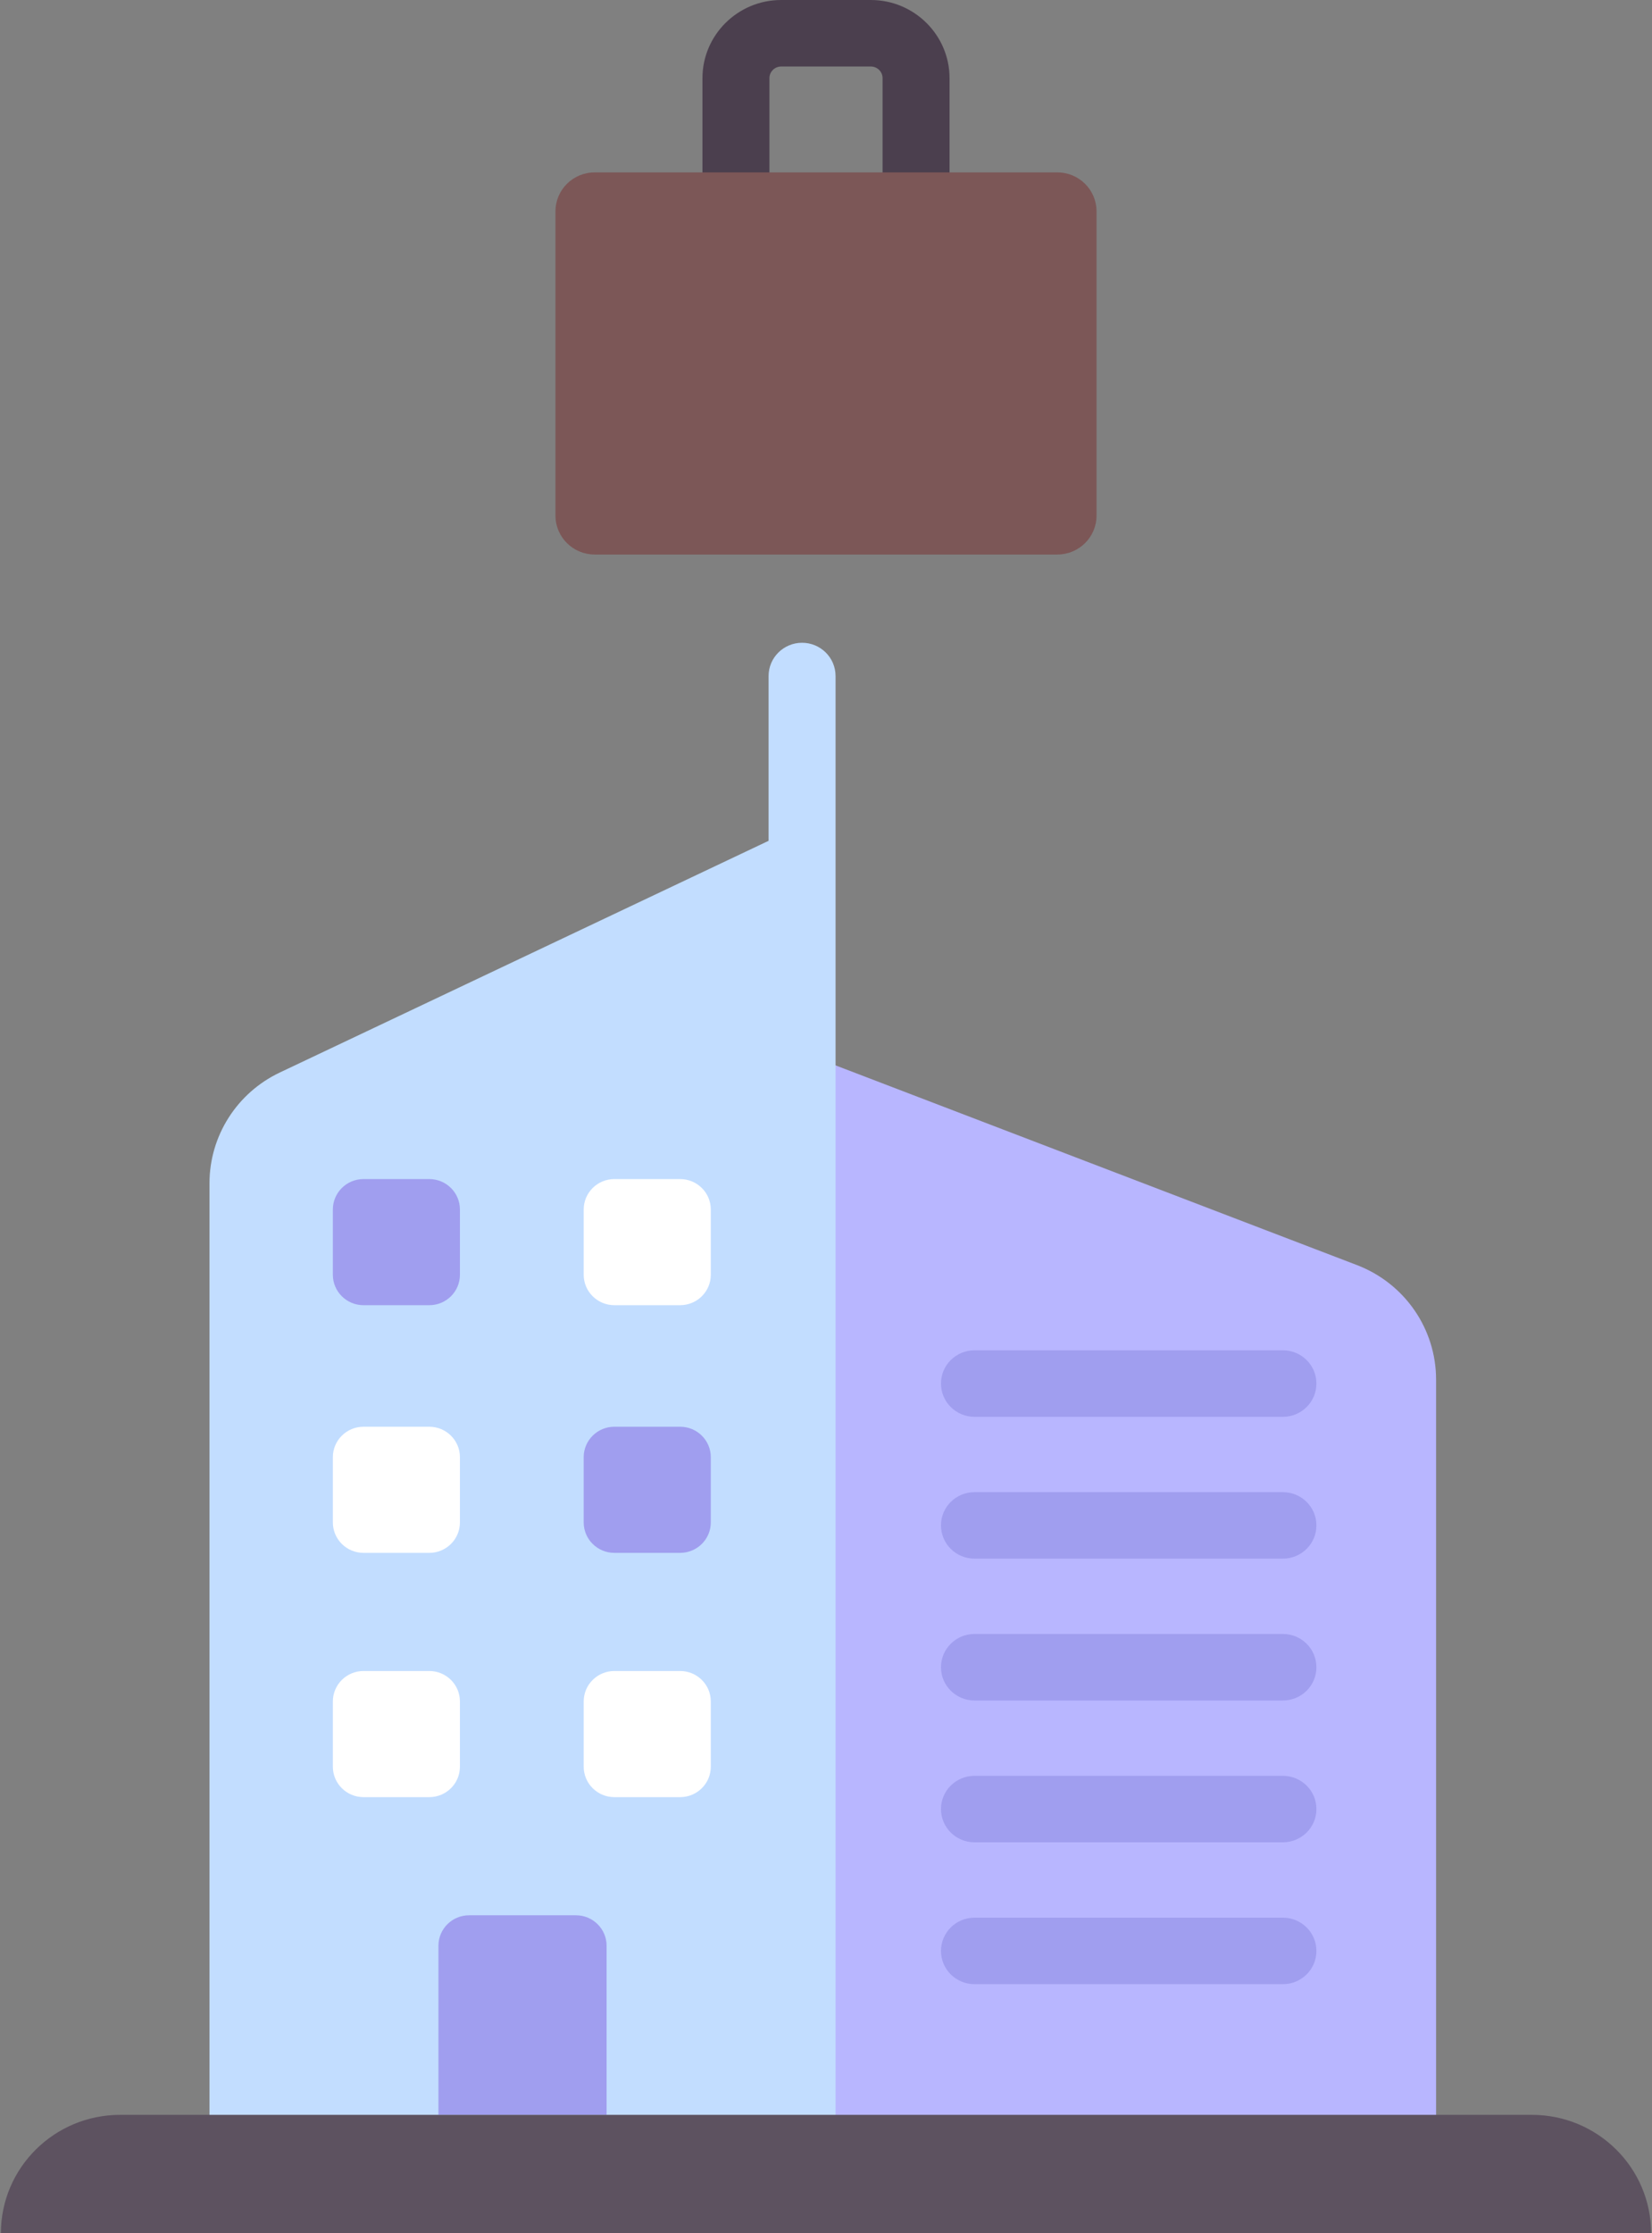 <?xml version="1.0" encoding="UTF-8"?>
<svg width="37px" height="50px" viewBox="0 0 37 50" version="1.1" xmlns="http://www.w3.org/2000/svg" xmlns:xlink="http://www.w3.org/1999/xlink">
    <rect x="0" y="0" width="37" height="50" fill="#808080" stroke="none"/>
    <title>004-job</title>
    <g id="Page-1" stroke="none" stroke-width="1" fill="none" fill-rule="evenodd">
        <g id="02_dashboard" transform="translate(-169, -421)" fill-rule="nonzero">
            <g id="004-job" transform="translate(169, 421)">
                <g id="Group" transform="translate(12.399, 0)">
                    <path d="M8.118,4.605 L4.084,4.605 C3.67,4.605 3.334,4.271 3.334,3.86 L3.334,1.75 C3.334,0.785 4.125,3.55271368e-15 5.097,3.55271368e-15 L7.105,3.55271368e-15 C8.077,3.55271368e-15 8.868,0.785 8.868,1.75 L8.868,3.86 C8.868,4.271 8.532,4.605 8.118,4.605 Z M4.834,4.227 L7.368,4.227 L7.368,1.75 C7.368,1.606 7.25,1.489 7.105,1.489 L5.097,1.489 C4.952,1.489 4.834,1.606 4.834,1.75 L4.834,4.227 Z" id="Shape" fill="#4B3F4E"></path>
                    <path d="M11.283,12.415 L0.92,12.415 C0.435,12.415 0.042,12.025 0.042,11.544 L0.042,4.731 C0.042,4.25 0.435,3.86 0.92,3.86 L11.283,3.86 C11.767,3.86 12.16,4.25 12.16,4.731 L12.16,11.544 C12.16,12.025 11.767,12.415 11.283,12.415 Z" id="Path" fill="#7C5757"></path>
                </g>
                <path d="M17.806,48.83 L32.164,48.83 L32.164,30.887 C32.164,29.751 31.46,28.733 30.392,28.324 L17.806,23.505 L17.806,48.83 Z" id="Path" fill="#B8B6FF"></path>
                <path d="M17.964,14.391 C17.55,14.391 17.214,14.724 17.214,15.135 L17.214,18.825 L6.268,24.012 C5.305,24.468 4.692,25.433 4.692,26.492 L4.692,48.725 L18.714,48.725 L18.714,15.135 C18.714,14.724 18.378,14.391 17.964,14.391 Z" id="Path" fill="#C2DDFF"></path>
                <path d="M9.614,29.222 L8.142,29.222 C7.763,29.222 7.455,28.917 7.455,28.54 L7.455,27.08 C7.455,26.703 7.763,26.398 8.142,26.398 L9.614,26.398 C9.994,26.398 10.301,26.703 10.301,27.08 L10.301,28.54 C10.301,28.917 9.994,29.222 9.614,29.222 Z" id="Path" fill="#A09EEF"></path>
                <path d="M15.232,29.222 L13.761,29.222 C13.381,29.222 13.073,28.917 13.073,28.54 L13.073,27.08 C13.073,26.703 13.381,26.398 13.761,26.398 L15.233,26.398 C15.612,26.398 15.92,26.703 15.92,27.08 L15.92,28.54 C15.92,28.917 15.612,29.222 15.232,29.222 Z" id="Path" fill="#FFFFFF"></path>
                <path d="M9.614,34.767 L8.142,34.767 C7.763,34.767 7.455,34.462 7.455,34.085 L7.455,32.625 C7.455,32.248 7.763,31.943 8.142,31.943 L9.614,31.943 C9.994,31.943 10.301,32.248 10.301,32.625 L10.301,34.085 C10.301,34.462 9.994,34.767 9.614,34.767 Z" id="Path" fill="#FFFFFF"></path>
                <path d="M15.232,34.767 L13.761,34.767 C13.381,34.767 13.073,34.462 13.073,34.085 L13.073,32.625 C13.073,32.248 13.381,31.943 13.761,31.943 L15.233,31.943 C15.612,31.943 15.92,32.248 15.92,32.625 L15.92,34.085 C15.92,34.462 15.612,34.767 15.232,34.767 Z" id="Path" fill="#A09EEF"></path>
                <path d="M9.614,40.236 L8.142,40.236 C7.763,40.236 7.455,39.931 7.455,39.554 L7.455,38.094 C7.455,37.717 7.763,37.412 8.142,37.412 L9.614,37.412 C9.994,37.412 10.301,37.717 10.301,38.094 L10.301,39.554 C10.301,39.931 9.994,40.236 9.614,40.236 Z" id="Path" fill="#FFFFFF"></path>
                <path d="M15.232,40.236 L13.761,40.236 C13.381,40.236 13.073,39.931 13.073,39.554 L13.073,38.094 C13.073,37.717 13.381,37.412 13.761,37.412 L15.233,37.412 C15.612,37.412 15.92,37.717 15.92,38.094 L15.92,39.554 C15.92,39.931 15.612,40.236 15.232,40.236 Z" id="Path" fill="#FFFFFF"></path>
                <path d="M13.586,47.349 L9.82,47.349 L9.82,43.563 C9.82,43.186 10.127,42.881 10.507,42.881 L12.899,42.881 C13.278,42.881 13.586,43.186 13.586,43.563 L13.586,47.349 Z" id="Path" fill="#A09EEF"></path>
                <path d="M28.734,31.721 L21.825,31.721 C21.411,31.721 21.075,31.387 21.075,30.976 C21.075,30.565 21.411,30.232 21.825,30.232 L28.734,30.232 C29.148,30.232 29.484,30.565 29.484,30.976 C29.484,31.387 29.148,31.721 28.734,31.721 Z" id="Path" fill="#A09EEF"></path>
                <path d="M28.734,34.896 L21.825,34.896 C21.411,34.896 21.075,34.563 21.075,34.152 C21.075,33.741 21.411,33.408 21.825,33.408 L28.734,33.408 C29.148,33.408 29.484,33.741 29.484,34.152 C29.484,34.563 29.148,34.896 28.734,34.896 Z" id="Path" fill="#A09EEF"></path>
                <path d="M28.734,38.072 L21.825,38.072 C21.411,38.072 21.075,37.739 21.075,37.328 C21.075,36.917 21.411,36.583 21.825,36.583 L28.734,36.583 C29.148,36.583 29.484,36.917 29.484,37.328 C29.484,37.739 29.148,38.072 28.734,38.072 Z" id="Path" fill="#A09EEF"></path>
                <path d="M28.734,41.247 L21.825,41.247 C21.411,41.247 21.075,40.914 21.075,40.503 C21.075,40.092 21.411,39.759 21.825,39.759 L28.734,39.759 C29.148,39.759 29.484,40.092 29.484,40.503 C29.484,40.914 29.148,41.247 28.734,41.247 Z" id="Path" fill="#A09EEF"></path>
                <path d="M28.734,44.423 L21.825,44.423 C21.411,44.423 21.075,44.09 21.075,43.679 C21.075,43.268 21.411,42.935 21.825,42.935 L28.734,42.935 C29.148,42.935 29.484,43.268 29.484,43.679 C29.484,44.09 29.148,44.423 28.734,44.423 Z" id="Path" fill="#A09EEF"></path>
                <path d="M34.309,47.349 L2.691,47.349 C1.216,47.349 0.02,48.536 0.02,50 L36.98,50 C36.98,48.536 35.784,47.349 34.309,47.349 Z" id="Path" fill="#5D5260"></path>
            </g>
        </g>
    </g>
</svg>